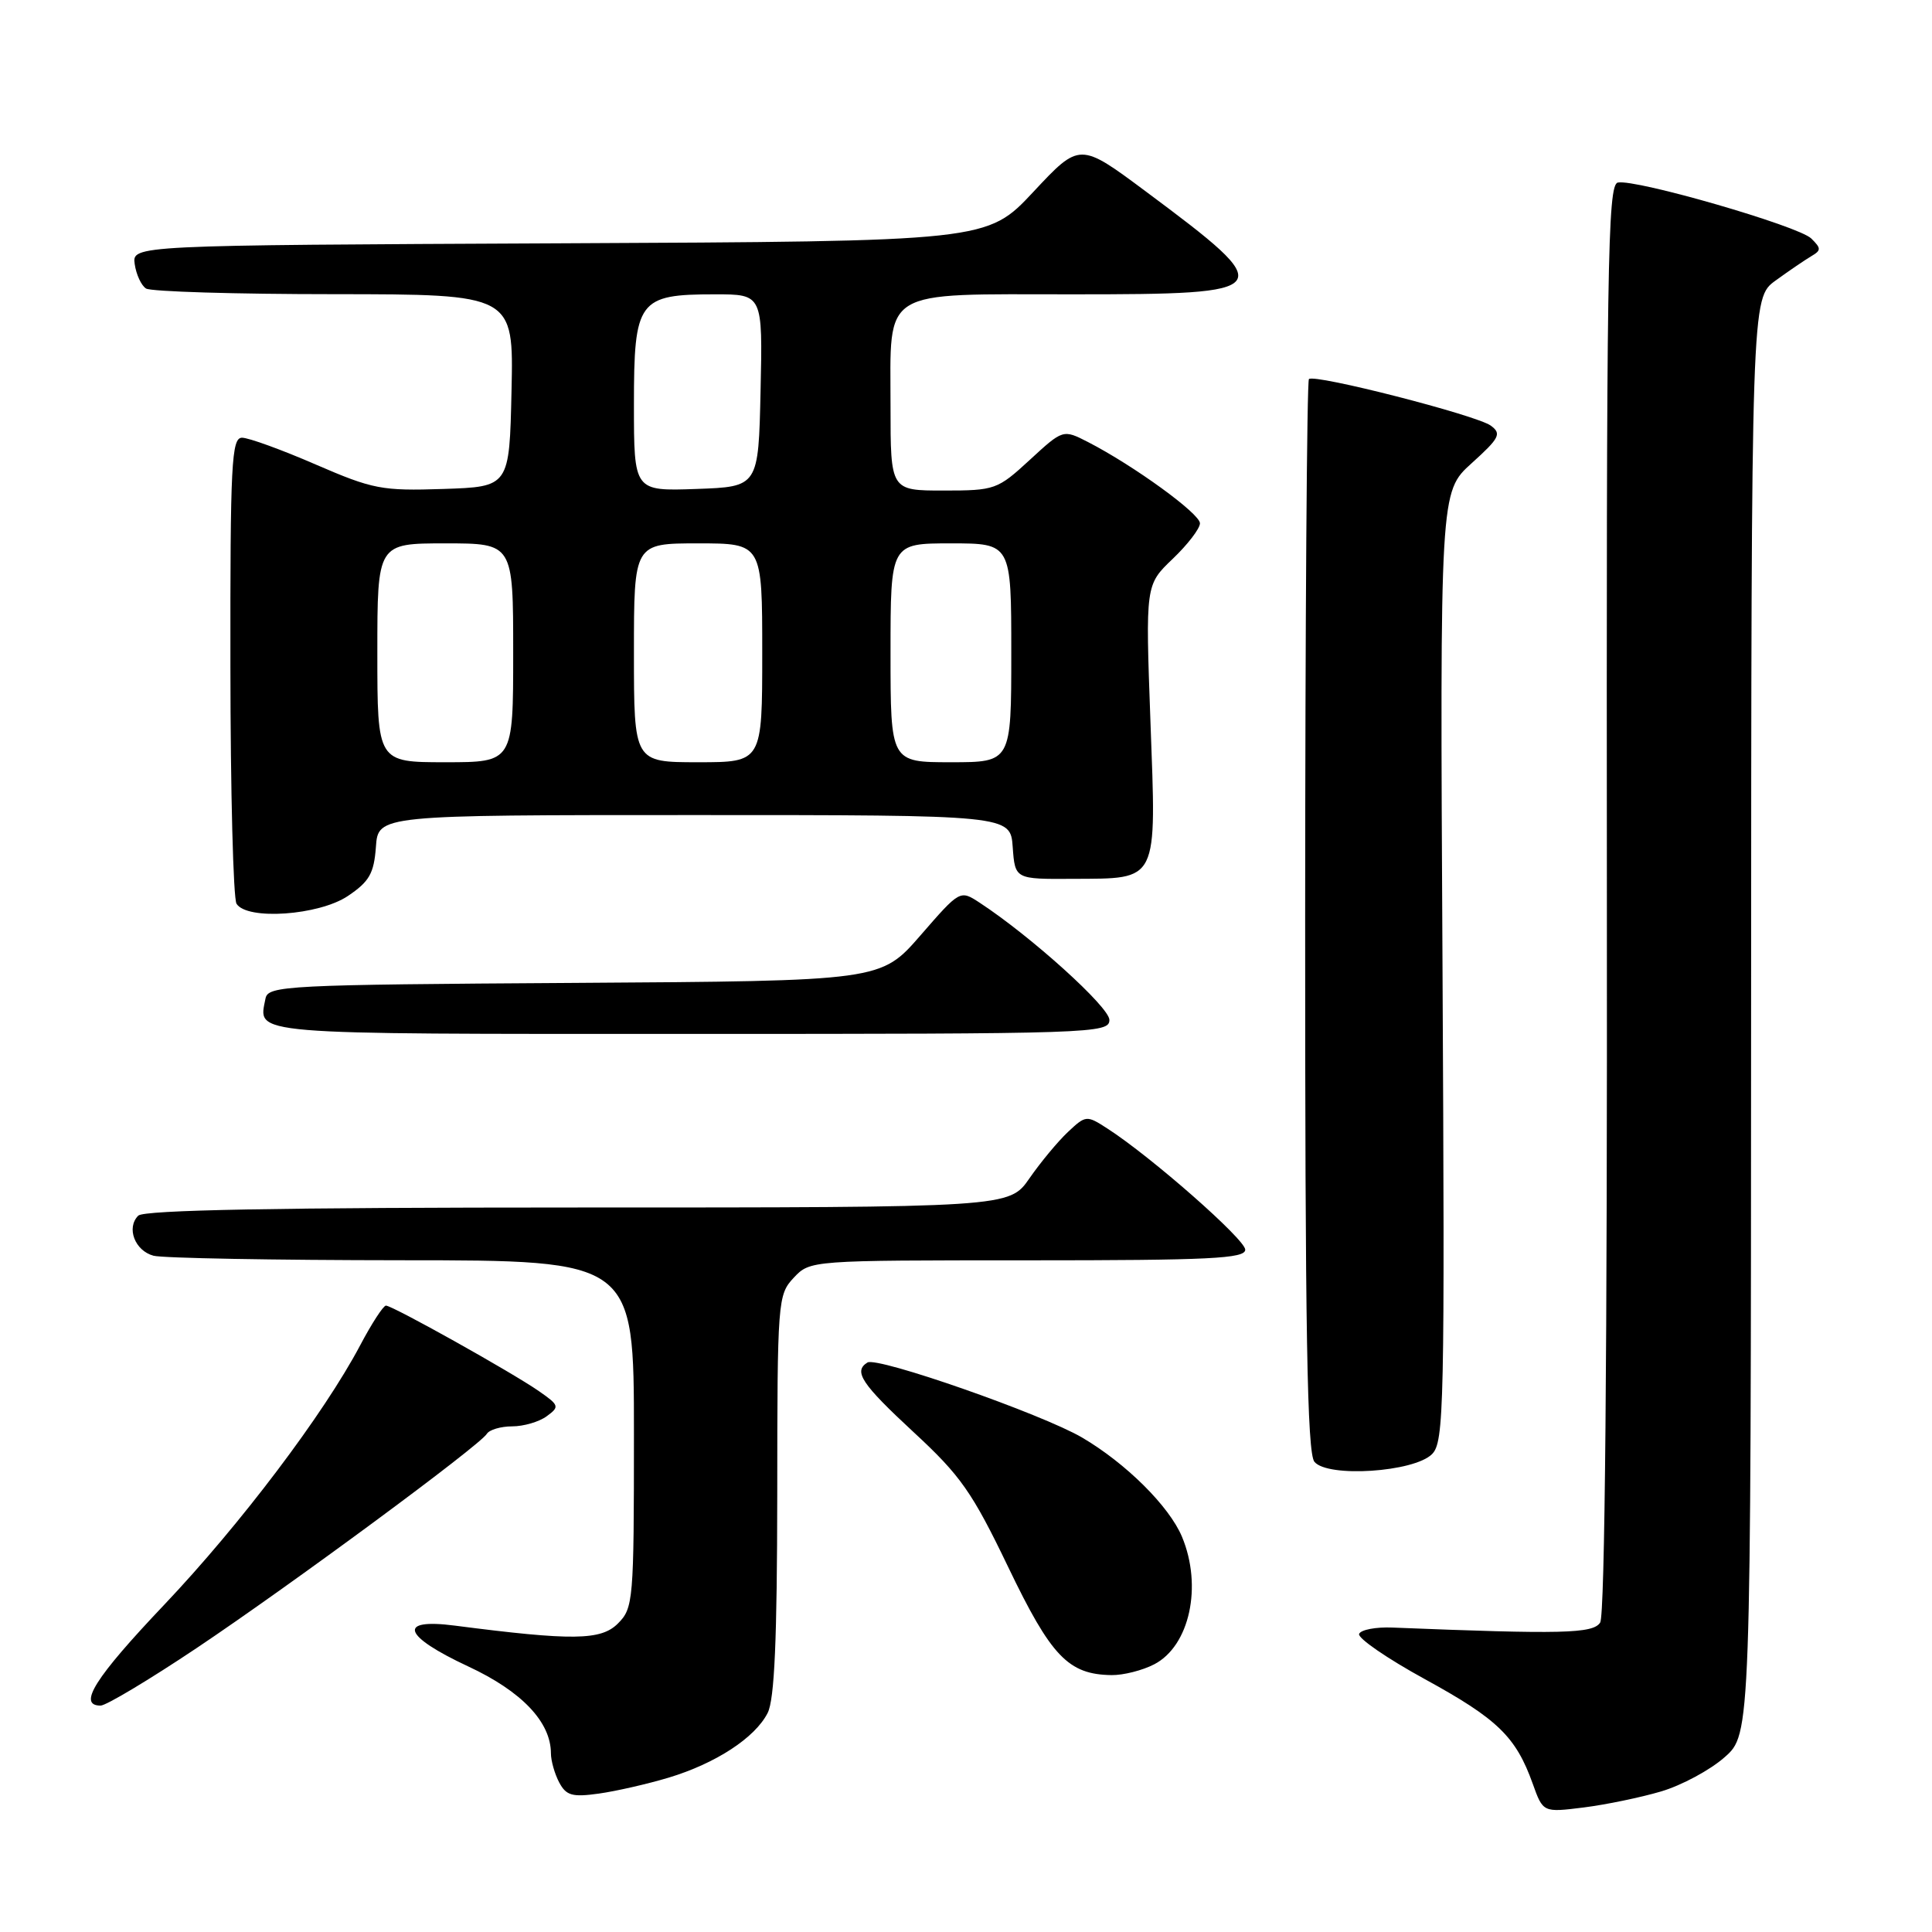 <?xml version="1.0" encoding="UTF-8" standalone="no"?>
<!DOCTYPE svg PUBLIC "-//W3C//DTD SVG 1.1//EN" "http://www.w3.org/Graphics/SVG/1.1/DTD/svg11.dtd" >
<svg xmlns="http://www.w3.org/2000/svg" xmlns:xlink="http://www.w3.org/1999/xlink" version="1.1" viewBox="0 0 256 256">
 <g >
 <path fill="currentColor"
d=" M 220.12 237.37 C 222.82 236.57 226.60 234.54 228.51 232.85 C 232.00 229.79 232.00 229.79 232.03 134.65 C 232.06 39.50 232.06 39.50 235.28 37.17 C 237.05 35.88 239.18 34.44 240.00 33.95 C 241.33 33.17 241.33 32.91 240.00 31.60 C 238.31 29.94 216.74 23.70 214.37 24.19 C 213.01 24.47 212.85 34.95 212.92 119.00 C 212.98 179.07 212.66 214.05 212.03 215.00 C 211.08 216.47 206.99 216.56 184.50 215.66 C 182.30 215.57 180.32 215.95 180.09 216.50 C 179.87 217.05 183.79 219.75 188.81 222.50 C 198.45 227.78 200.86 230.12 203.09 236.34 C 204.46 240.17 204.46 240.17 209.84 239.50 C 212.79 239.13 217.42 238.17 220.12 237.37 Z  M 88.59 235.55 C 94.83 233.67 100.06 230.26 101.72 226.97 C 102.63 225.18 102.97 217.20 102.99 198.06 C 103.00 172.31 103.06 171.57 105.17 169.31 C 107.35 167.00 107.35 167.00 136.17 167.00 C 160.35 167.00 165.00 166.77 165.00 165.59 C 165.00 164.23 152.51 153.25 146.71 149.52 C 143.99 147.76 143.87 147.77 141.51 149.99 C 140.18 151.24 137.88 154.01 136.41 156.13 C 133.73 160.00 133.73 160.00 76.56 160.00 C 36.82 160.00 19.07 160.33 18.32 161.08 C 16.71 162.69 17.87 165.73 20.34 166.39 C 21.53 166.71 36.34 166.98 53.25 166.99 C 84.00 167.00 84.00 167.00 84.00 190.00 C 84.00 212.15 83.92 213.08 81.87 215.13 C 79.63 217.37 75.87 217.42 60.25 215.40 C 52.58 214.41 53.36 216.76 62.04 220.81 C 69.13 224.11 72.99 228.17 73.00 232.32 C 73.00 233.31 73.50 235.06 74.10 236.19 C 75.03 237.93 75.84 238.15 79.35 237.66 C 81.63 237.34 85.79 236.39 88.59 235.55 Z  M 26.08 218.36 C 38.56 210.00 63.53 191.57 64.51 189.99 C 64.84 189.45 66.36 189.00 67.87 189.00 C 69.38 189.00 71.44 188.40 72.44 187.66 C 74.17 186.40 74.11 186.21 71.39 184.32 C 67.79 181.82 52.01 173.00 51.14 173.00 C 50.79 173.00 49.25 175.37 47.73 178.25 C 42.92 187.35 31.85 202.00 21.75 212.65 C 12.57 222.32 10.25 226.00 13.33 226.00 C 14.06 226.00 19.80 222.56 26.08 218.36 Z  M 152.94 220.53 C 157.63 218.10 159.36 210.19 156.62 203.63 C 154.93 199.59 149.19 193.89 143.38 190.48 C 138.05 187.36 116.24 179.73 114.94 180.54 C 113.05 181.71 114.14 183.36 121.07 189.78 C 127.28 195.52 128.82 197.71 133.59 207.64 C 139.29 219.51 141.56 221.88 147.30 221.96 C 148.84 221.98 151.38 221.34 152.94 220.53 Z  M 189.75 192.68 C 191.35 191.08 191.45 186.54 191.14 128.07 C 190.80 65.18 190.80 65.18 194.99 61.39 C 198.71 58.03 198.99 57.47 197.54 56.40 C 195.64 55.01 174.15 49.51 173.44 50.23 C 173.17 50.50 172.95 82.55 172.94 121.46 C 172.93 176.52 173.20 192.53 174.17 193.70 C 175.93 195.82 187.36 195.07 189.75 192.68 Z  M 147.00 135.14 C 147.00 133.45 136.64 124.09 129.82 119.62 C 127.21 117.91 127.21 117.91 121.97 123.94 C 116.72 129.98 116.72 129.98 76.12 130.24 C 37.87 130.48 35.51 130.60 35.18 132.31 C 34.24 137.17 32.15 137.00 91.47 137.00 C 144.91 137.00 147.00 136.93 147.00 135.14 Z  M 46.10 118.72 C 48.94 116.81 49.55 115.74 49.81 112.22 C 50.11 108.00 50.11 108.00 92.00 108.00 C 133.89 108.00 133.89 108.00 134.19 112.25 C 134.50 116.50 134.50 116.50 142.15 116.45 C 153.60 116.39 153.23 117.14 152.44 95.59 C 151.78 77.50 151.78 77.50 155.39 74.05 C 157.37 72.16 159.00 70.04 159.00 69.34 C 159.00 68.06 150.24 61.70 144.18 58.58 C 140.86 56.88 140.86 56.88 136.45 60.94 C 132.17 64.88 131.84 65.00 125.02 65.00 C 118.00 65.00 118.00 65.00 118.00 53.83 C 118.00 38.04 116.43 39.00 142.19 39.00 C 169.34 39.00 169.62 38.62 151.84 25.38 C 143.07 18.85 143.07 18.85 136.93 25.42 C 130.79 31.98 130.79 31.98 74.14 32.24 C 17.50 32.50 17.50 32.50 17.85 35.00 C 18.05 36.38 18.72 37.83 19.35 38.23 C 19.98 38.64 31.20 38.98 44.28 38.98 C 68.06 39.00 68.06 39.00 67.78 51.75 C 67.50 64.50 67.50 64.50 58.74 64.79 C 50.59 65.06 49.41 64.83 41.81 61.54 C 37.32 59.59 32.94 58.00 32.07 58.00 C 30.68 58.00 30.50 61.39 30.53 88.25 C 30.54 104.89 30.91 119.06 31.34 119.75 C 32.72 121.97 42.26 121.30 46.10 118.72 Z  M 50.00 86.50 C 50.00 72.00 50.00 72.00 59.00 72.00 C 68.00 72.00 68.00 72.00 68.00 86.50 C 68.00 101.00 68.00 101.00 59.00 101.00 C 50.00 101.00 50.00 101.00 50.00 86.50 Z  M 84.00 86.50 C 84.00 72.00 84.00 72.00 92.50 72.00 C 101.00 72.00 101.00 72.00 101.00 86.50 C 101.00 101.00 101.00 101.00 92.50 101.00 C 84.00 101.00 84.00 101.00 84.00 86.50 Z  M 118.00 86.50 C 118.00 72.00 118.00 72.00 126.00 72.00 C 134.00 72.00 134.00 72.00 134.00 86.50 C 134.00 101.00 134.00 101.00 126.00 101.00 C 118.00 101.00 118.00 101.00 118.00 86.50 Z  M 84.00 53.60 C 84.00 39.78 84.57 39.00 94.75 39.00 C 101.06 39.00 101.06 39.00 100.78 51.75 C 100.50 64.50 100.50 64.50 92.25 64.79 C 84.00 65.08 84.00 65.08 84.00 53.60 Z "/>
</g>
</svg>
